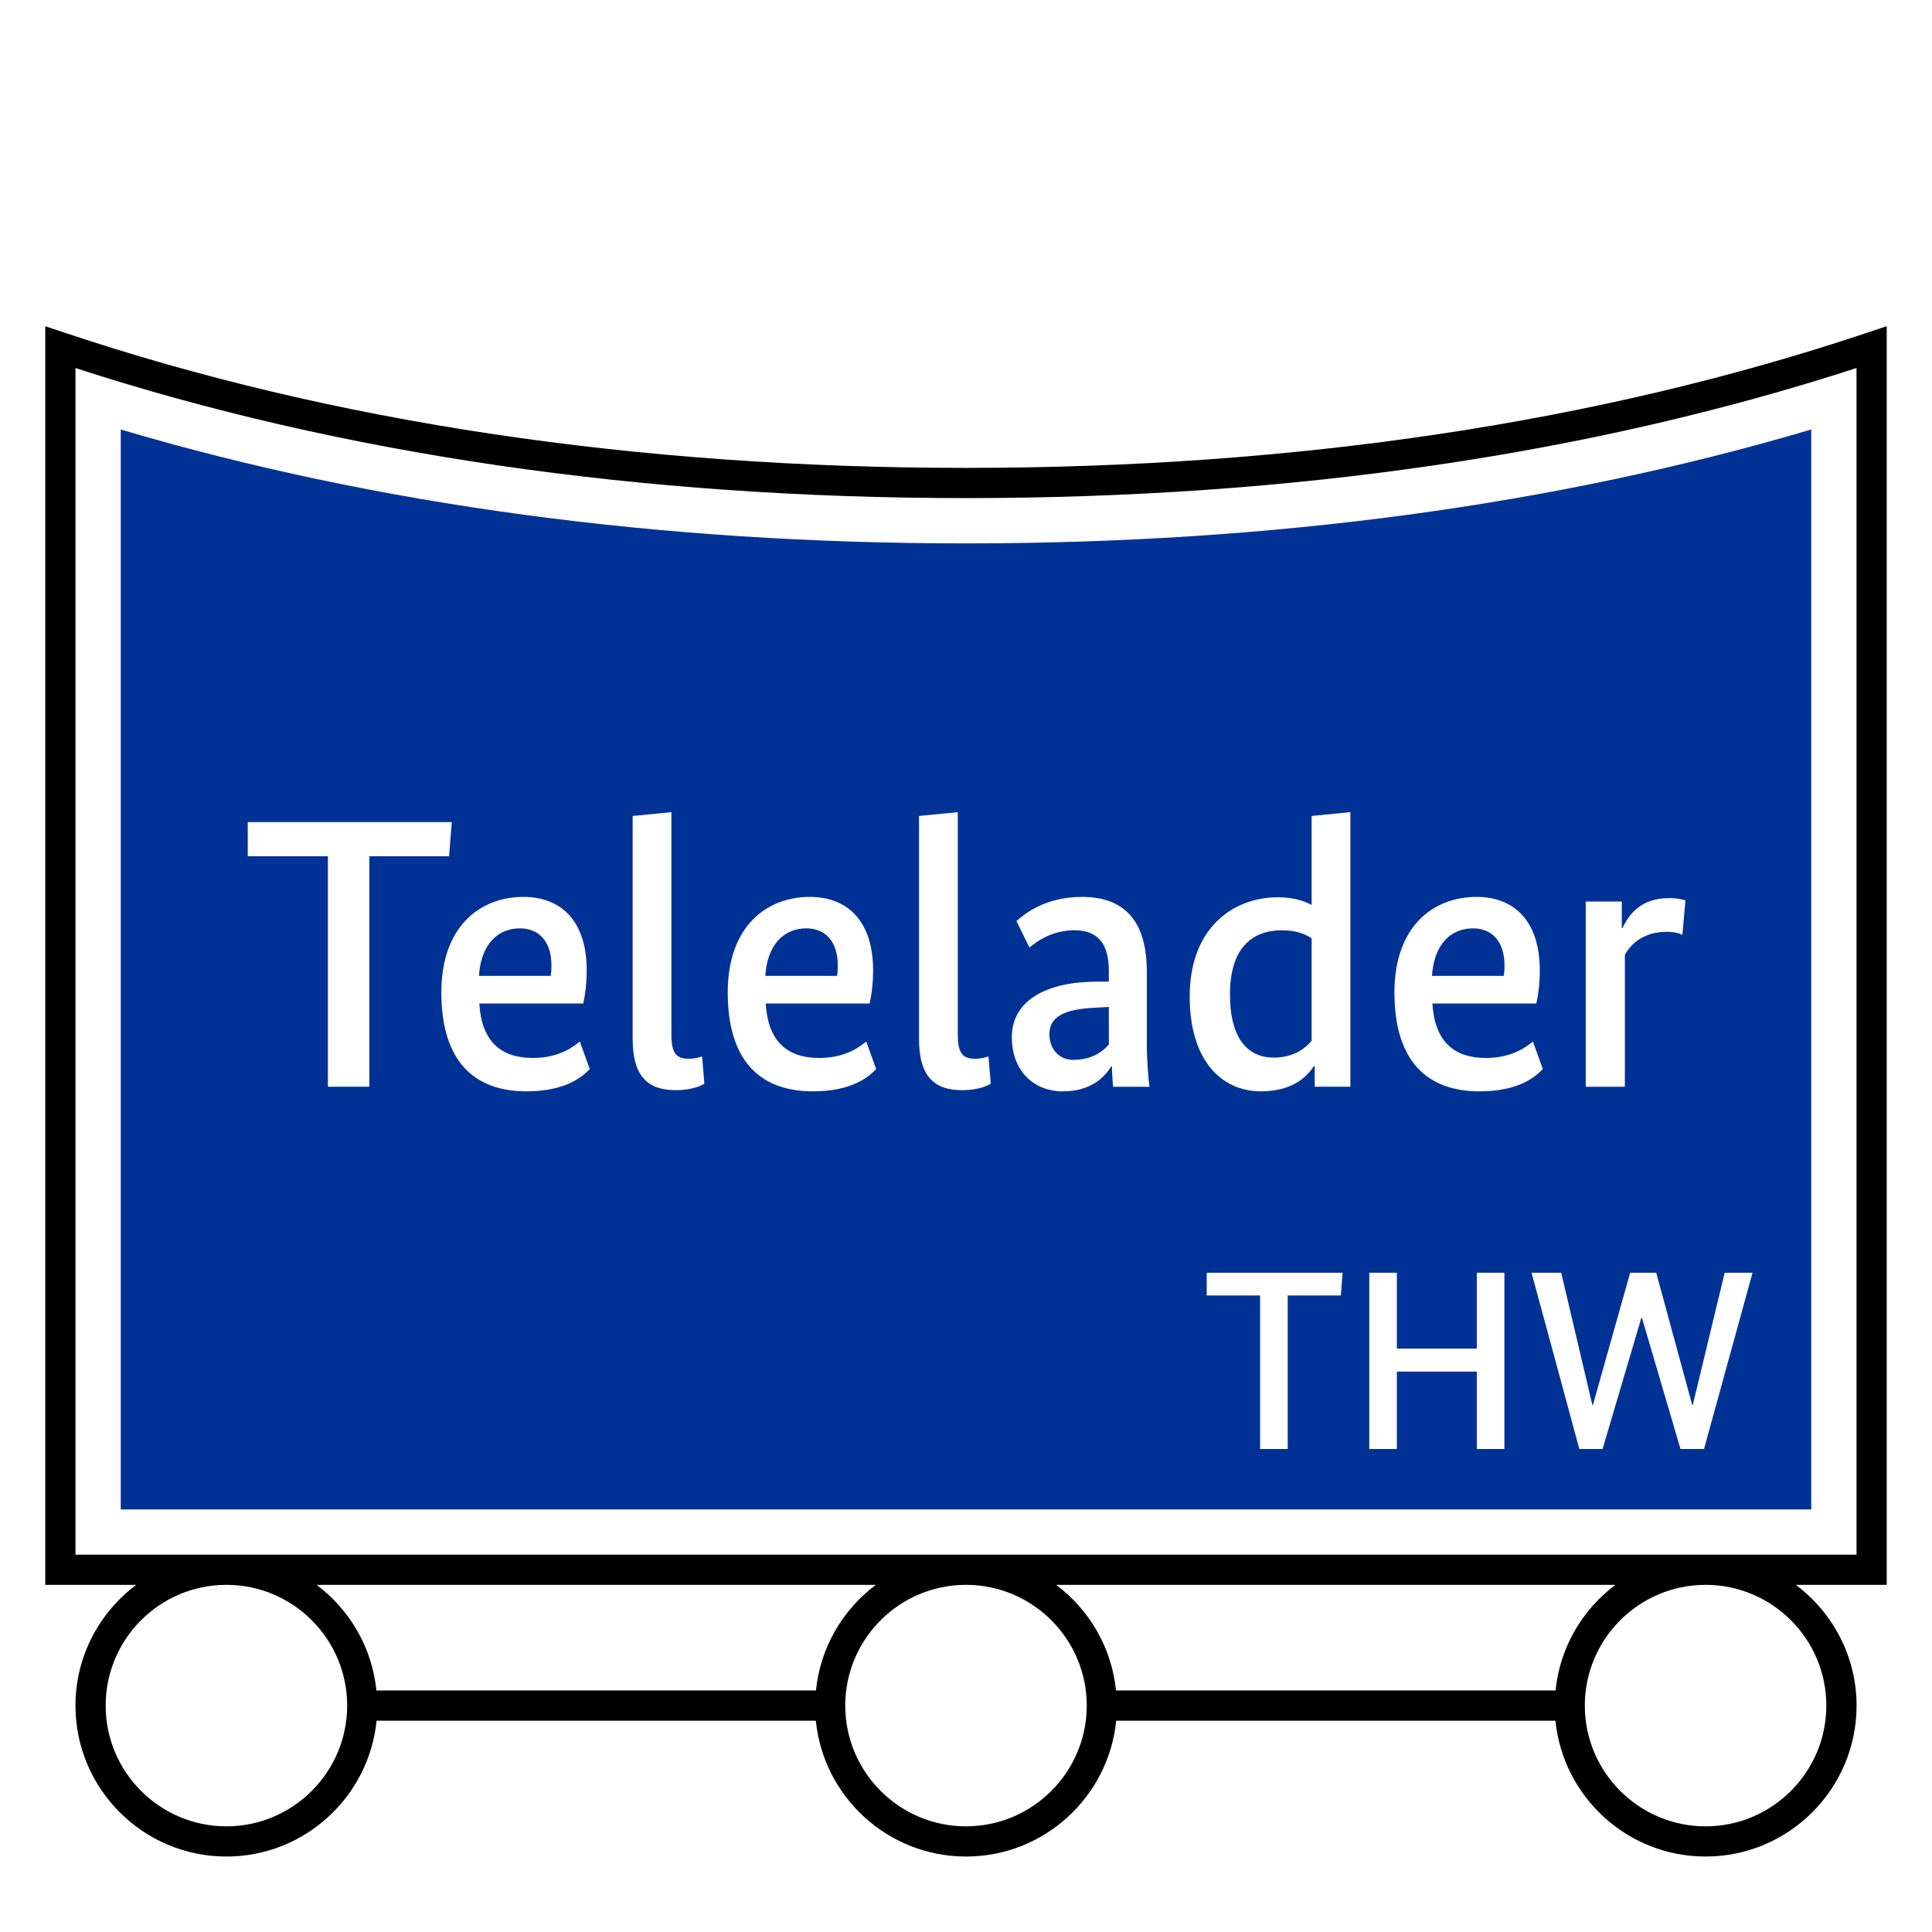 <?xml version="1.0" encoding="UTF-8"?>
<svg xmlns="http://www.w3.org/2000/svg" version="1.1" viewBox="0 0 90.709 90.709">
  <!-- Generator: Adobe Illustrator 29.1.0, SVG Export Plug-In . SVG Version: 2.1.0 Build 142)  -->
  <g id="Grundfläche">
    <rect x="0" width="90.709" height="90.709" fill="#fff"/>
  </g>
  <g id="Flächige_Fülung">
    <path d="M45.355,22.678c-17.008,0-31.181-2.582-42.52-6.378v57.402h85.04V16.3c-11.339,3.794-25.512,6.378-42.52,6.378Z" fill="#fff"/>
    <path d="M45.355,25.513c-14.369,0-27.698-1.797-39.685-5.347v50.702h79.37V20.165c-11.993,3.55-25.321,5.348-39.685,5.348Z" fill="#003296"/>
  </g>
  <g id="Takt_Zeichen__x28_umgewandelt_x29_">
    <path d="M84.313,74.41h4.27V15.315s-.934.312-.934.312c-12.575,4.208-26.805,6.341-42.295,6.341S15.628,19.835,3.059,15.628l-.934-.312v59.095h4.27c-1.727,1.293-2.852,3.35-2.852,5.669,0,3.908,3.179,7.086,7.087,7.086,3.668,0,6.694-2.802,7.051-6.378h20.623c.357,3.576,3.382,6.378,7.051,6.378s6.694-2.802,7.051-6.378h20.623c.357,3.576,3.382,6.378,7.051,6.378,3.907,0,7.087-3.179,7.087-7.086,0-2.319-1.125-4.375-2.852-5.669ZM3.543,72.993V17.28c12.483,4.052,26.544,6.106,41.811,6.106s29.322-2.054,41.811-6.107v55.714s-83.622,0-83.622,0ZM49.588,74.41h26.256c-1.549,1.16-2.606,2.935-2.81,4.96h-20.637c-.204-2.026-1.261-3.801-2.81-4.96ZM14.864,74.41h26.256c-1.549,1.16-2.606,2.935-2.81,4.96h-20.637c-.204-2.026-1.261-3.801-2.81-4.96ZM10.63,85.748c-3.126,0-5.669-2.543-5.669-5.669s2.538-5.664,5.66-5.669h.019c3.122.005,5.66,2.546,5.66,5.669s-2.543,5.669-5.669,5.669ZM45.354,85.748c-3.126,0-5.669-2.543-5.669-5.669s2.538-5.664,5.66-5.669h.019c3.122.005,5.66,2.546,5.66,5.669s-2.543,5.669-5.669,5.669ZM80.078,85.748c-3.126,0-5.669-2.543-5.669-5.669s2.538-5.664,5.66-5.669h.019c3.122.005,5.66,2.546,5.66,5.669s-2.543,5.669-5.669,5.669Z"/>
  </g>
  <g id="Takt._Zeichen__x28_Typo_x29_">
    <g>
      <path d="M62.953,60.823h-2.495v7.208h-1.295v-7.208h-2.507v-1.067h6.381l-.084,1.067Z" fill="#fff"/>
      <path d="M70.633,68.031h-1.295v-3.634h-3.754v3.634h-1.295v-8.275h1.295v3.562h3.754v-3.562h1.295v8.275Z" fill="#fff"/>
      <path d="M80.004,68.031h-1.104l-1.811-6.165h-.024l-1.823,6.165h-1.091l-2.243-8.275h1.392l1.463,6.213h.024l1.751-6.213h1.223l1.691,6.213h.024l1.5-6.213h1.307l-2.278,8.275Z" fill="#fff"/>
    </g>
    <g>
      <path d="M21.085,40.202h-3.745v10.821h-1.945v-10.821h-3.763v-1.603h9.579l-.126,1.603Z" fill="#fff"/>
      <path d="M27.384,47.116h-4.88c.108,1.782,1.009,2.557,2.521,2.557,1.26,0,1.962-.576,2.197-.774l.468,1.297c-.27.27-1.026,1.044-2.971,1.044-2.431,0-3.997-1.386-3.997-4.646,0-3.079,1.8-4.483,3.853-4.483,1.836,0,2.971,1.207,2.971,3.439,0,.666-.072,1.152-.162,1.566ZM22.487,45.82h3.367c.036-.198.036-.342.036-.504,0-1.08-.558-1.729-1.477-1.729-1.062,0-1.836.774-1.926,2.233Z" fill="#fff"/>
      <path d="M31.523,48.575c0,.882.234,1.134.81,1.134.306,0,.522-.072.63-.108l.108,1.278c-.126.09-.594.306-1.333.306-1.278,0-2.034-.594-2.034-2.413v-10.461l1.818-.18v10.443Z" fill="#fff"/>
      <path d="M40.83,47.116h-4.879c.108,1.782,1.008,2.557,2.521,2.557,1.261,0,1.963-.576,2.197-.774l.468,1.297c-.27.27-1.026,1.044-2.971,1.044-2.431,0-3.998-1.386-3.998-4.646,0-3.079,1.801-4.483,3.853-4.483,1.837,0,2.971,1.207,2.971,3.439,0,.666-.072,1.152-.162,1.566ZM35.932,45.82h3.367c.036-.198.036-.342.036-.504,0-1.08-.558-1.729-1.477-1.729-1.062,0-1.836.774-1.926,2.233Z" fill="#fff"/>
      <path d="M44.969,48.575c0,.882.234,1.134.81,1.134.306,0,.522-.072.63-.108l.108,1.278c-.126.09-.594.306-1.333.306-1.278,0-2.035-.594-2.035-2.413v-10.461l1.819-.18v10.443Z" fill="#fff"/>
      <path d="M51.503,46.09h.558v-.504c0-1.333-.558-1.909-1.62-1.909-1.044,0-1.765.522-2.107.81l-.612-1.242c.432-.378,1.386-1.134,3.079-1.134,1.981,0,3.043,1.116,3.043,3.511v3.349c0,.864.072,1.675.126,2.053h-1.71c-.018-.252-.054-.576-.054-.954h-.036c-.306.504-.955,1.17-2.269,1.17-1.423,0-2.395-1.026-2.395-2.539,0-1.8,1.747-2.611,3.997-2.611ZM52.061,49.043v-1.765l-.666.036c-1.422.072-2.125.414-2.125,1.242,0,.738.504,1.206,1.098,1.206.918,0,1.404-.396,1.692-.72Z" fill="#fff"/>
      <path d="M59.999,42.129c.738,0,1.26.18,1.584.36v-4.178l1.818-.18v12.892h-1.674v-.973h-.036c-.216.324-.829,1.188-2.485,1.188-1.926,0-3.349-1.53-3.349-4.447,0-3.223,2.035-4.663,4.141-4.663ZM61.583,48.863v-4.807c-.288-.198-.72-.378-1.386-.378-1.477,0-2.449.9-2.449,3.007,0,2.161.9,2.971,2.053,2.971.972,0,1.512-.469,1.782-.792Z" fill="#fff"/>
      <path d="M72.131,47.116h-4.879c.107,1.782,1.008,2.557,2.521,2.557,1.26,0,1.962-.576,2.196-.774l.469,1.297c-.271.27-1.026,1.044-2.971,1.044-2.431,0-3.997-1.386-3.997-4.646,0-3.079,1.8-4.483,3.853-4.483,1.836,0,2.971,1.207,2.971,3.439,0,.666-.072,1.152-.162,1.566ZM67.234,45.82h3.367c.036-.198.036-.342.036-.504,0-1.08-.558-1.729-1.477-1.729-1.062,0-1.836.774-1.927,2.233Z" fill="#fff"/>
      <path d="M78.989,43.894c-.09-.054-.324-.145-.738-.145-1.081,0-1.692.576-1.962,1.081v6.194h-1.837v-8.696h1.692v1.242h.036c.324-.702.918-1.404,2.197-1.404.36,0,.63.072.756.107l-.144,1.621Z" fill="#fff"/>
    </g>
  </g>
</svg>